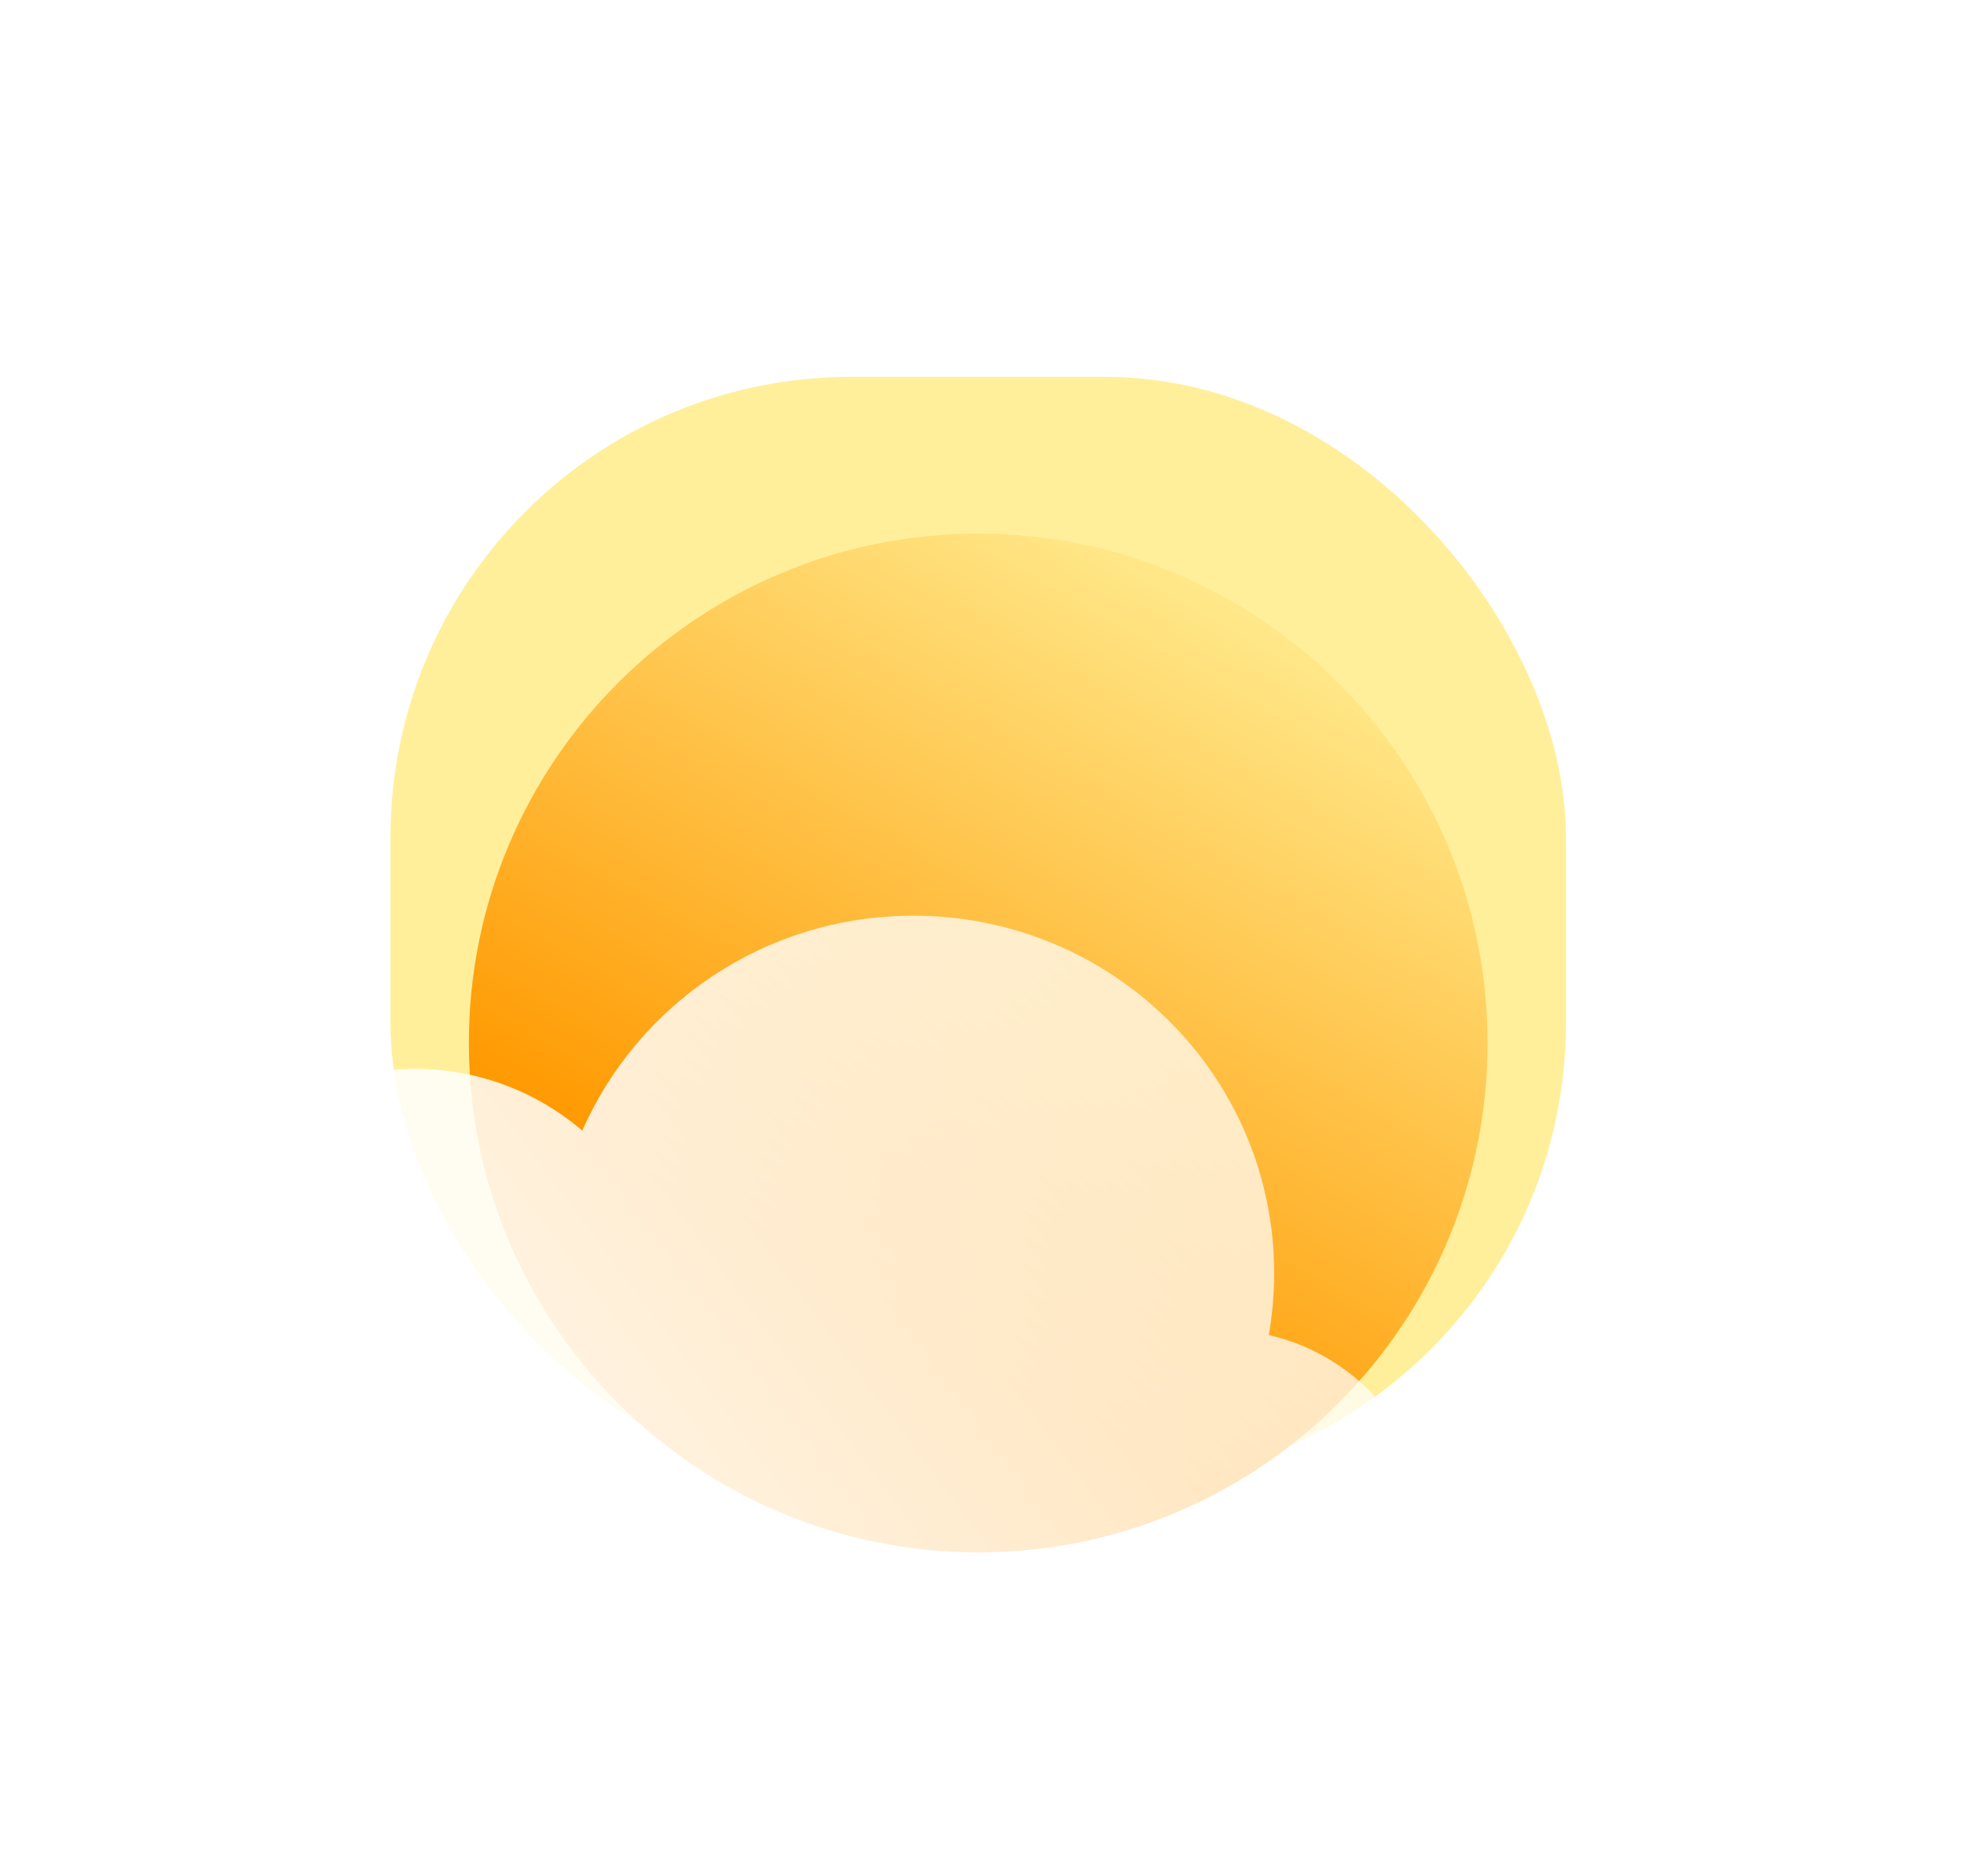 <svg width="89" height="85" viewBox="0 0 89 85" fill="none" xmlns="http://www.w3.org/2000/svg">
<g filter="url(#filter0_f_5201_39)">
<rect x="17.696" y="17.081" width="53.265" height="50.158" rx="20.862" fill="#FFEF9A"/>
</g>
<g filter="url(#filter1_i_5201_39)">
<path d="M67.41 46.155C67.41 58.903 57.076 69.237 44.328 69.237C31.581 69.237 21.247 58.903 21.247 46.155C21.247 33.408 31.581 23.074 44.328 23.074C57.076 23.074 67.41 33.408 67.41 46.155Z" fill="url(#paint0_linear_5201_39)"/>
</g>
<g filter="url(#filter2_b_5201_39)">
<g filter="url(#filter3_i_5201_39)">
<path d="M57.495 58.059C57.655 57.148 57.739 56.211 57.739 55.254C57.739 46.307 50.418 39.054 41.388 39.054C34.675 39.054 28.906 43.063 26.388 48.796C24.348 47.051 21.701 45.997 18.808 45.997C12.358 45.997 7.129 51.235 7.129 57.697C7.129 58.057 7.145 58.413 7.177 58.764C4.074 60.27 1.938 63.429 1.938 67.083C1.938 72.195 6.121 76.34 11.281 76.34H55.403C60.563 76.34 64.747 72.195 64.747 67.083C64.747 62.683 61.648 59 57.495 58.059Z" fill="url(#paint1_linear_5201_39)"/>
</g>
</g>
<defs>
<filter id="filter0_f_5201_39" x="0.606" y="-0.008" width="87.444" height="84.337" filterUnits="userSpaceOnUse" color-interpolation-filters="sRGB">
<feFlood flood-opacity="0" result="BackgroundImageFix"/>
<feBlend mode="normal" in="SourceGraphic" in2="BackgroundImageFix" result="shape"/>
<feGaussianBlur stdDeviation="8.545" result="effect1_foregroundBlur_5201_39"/>
</filter>
<filter id="filter1_i_5201_39" x="21.247" y="23.074" width="46.163" height="47.273" filterUnits="userSpaceOnUse" color-interpolation-filters="sRGB">
<feFlood flood-opacity="0" result="BackgroundImageFix"/>
<feBlend mode="normal" in="SourceGraphic" in2="BackgroundImageFix" result="shape"/>
<feColorMatrix in="SourceAlpha" type="matrix" values="0 0 0 0 0 0 0 0 0 0 0 0 0 0 0 0 0 0 127 0" result="hardAlpha"/>
<feOffset dy="1.11"/>
<feGaussianBlur stdDeviation="1.997"/>
<feComposite in2="hardAlpha" operator="arithmetic" k2="-1" k3="1"/>
<feColorMatrix type="matrix" values="0 0 0 0 1 0 0 0 0 1 0 0 0 0 1 0 0 0 0.81 0"/>
<feBlend mode="normal" in2="shape" result="effect1_innerShadow_5201_39"/>
</filter>
<filter id="filter2_b_5201_39" x="-4.054" y="33.061" width="74.793" height="49.271" filterUnits="userSpaceOnUse" color-interpolation-filters="sRGB">
<feFlood flood-opacity="0" result="BackgroundImageFix"/>
<feGaussianBlur in="BackgroundImageFix" stdDeviation="2.996"/>
<feComposite in2="SourceAlpha" operator="in" result="effect1_backgroundBlur_5201_39"/>
<feBlend mode="normal" in="SourceGraphic" in2="effect1_backgroundBlur_5201_39" result="shape"/>
</filter>
<filter id="filter3_i_5201_39" x="1.938" y="39.054" width="62.809" height="39.505" filterUnits="userSpaceOnUse" color-interpolation-filters="sRGB">
<feFlood flood-opacity="0" result="BackgroundImageFix"/>
<feBlend mode="normal" in="SourceGraphic" in2="BackgroundImageFix" result="shape"/>
<feColorMatrix in="SourceAlpha" type="matrix" values="0 0 0 0 0 0 0 0 0 0 0 0 0 0 0 0 0 0 127 0" result="hardAlpha"/>
<feOffset dy="2.441"/>
<feGaussianBlur stdDeviation="1.11"/>
<feComposite in2="hardAlpha" operator="arithmetic" k2="-1" k3="1"/>
<feColorMatrix type="matrix" values="0 0 0 0 1 0 0 0 0 1 0 0 0 0 1 0 0 0 1 0"/>
<feBlend mode="normal" in2="shape" result="effect1_innerShadow_5201_39"/>
</filter>
<linearGradient id="paint0_linear_5201_39" x1="40.822" y1="58.719" x2="59.813" y2="25.411" gradientUnits="userSpaceOnUse">
<stop stop-color="#FF9900"/>
<stop offset="1" stop-color="#FFEE94"/>
</linearGradient>
<linearGradient id="paint1_linear_5201_39" x1="5.933" y1="73.011" x2="69.296" y2="25.627" gradientUnits="userSpaceOnUse">
<stop stop-color="white"/>
<stop offset="1" stop-color="white" stop-opacity="0.58"/>
</linearGradient>
</defs>
</svg>
